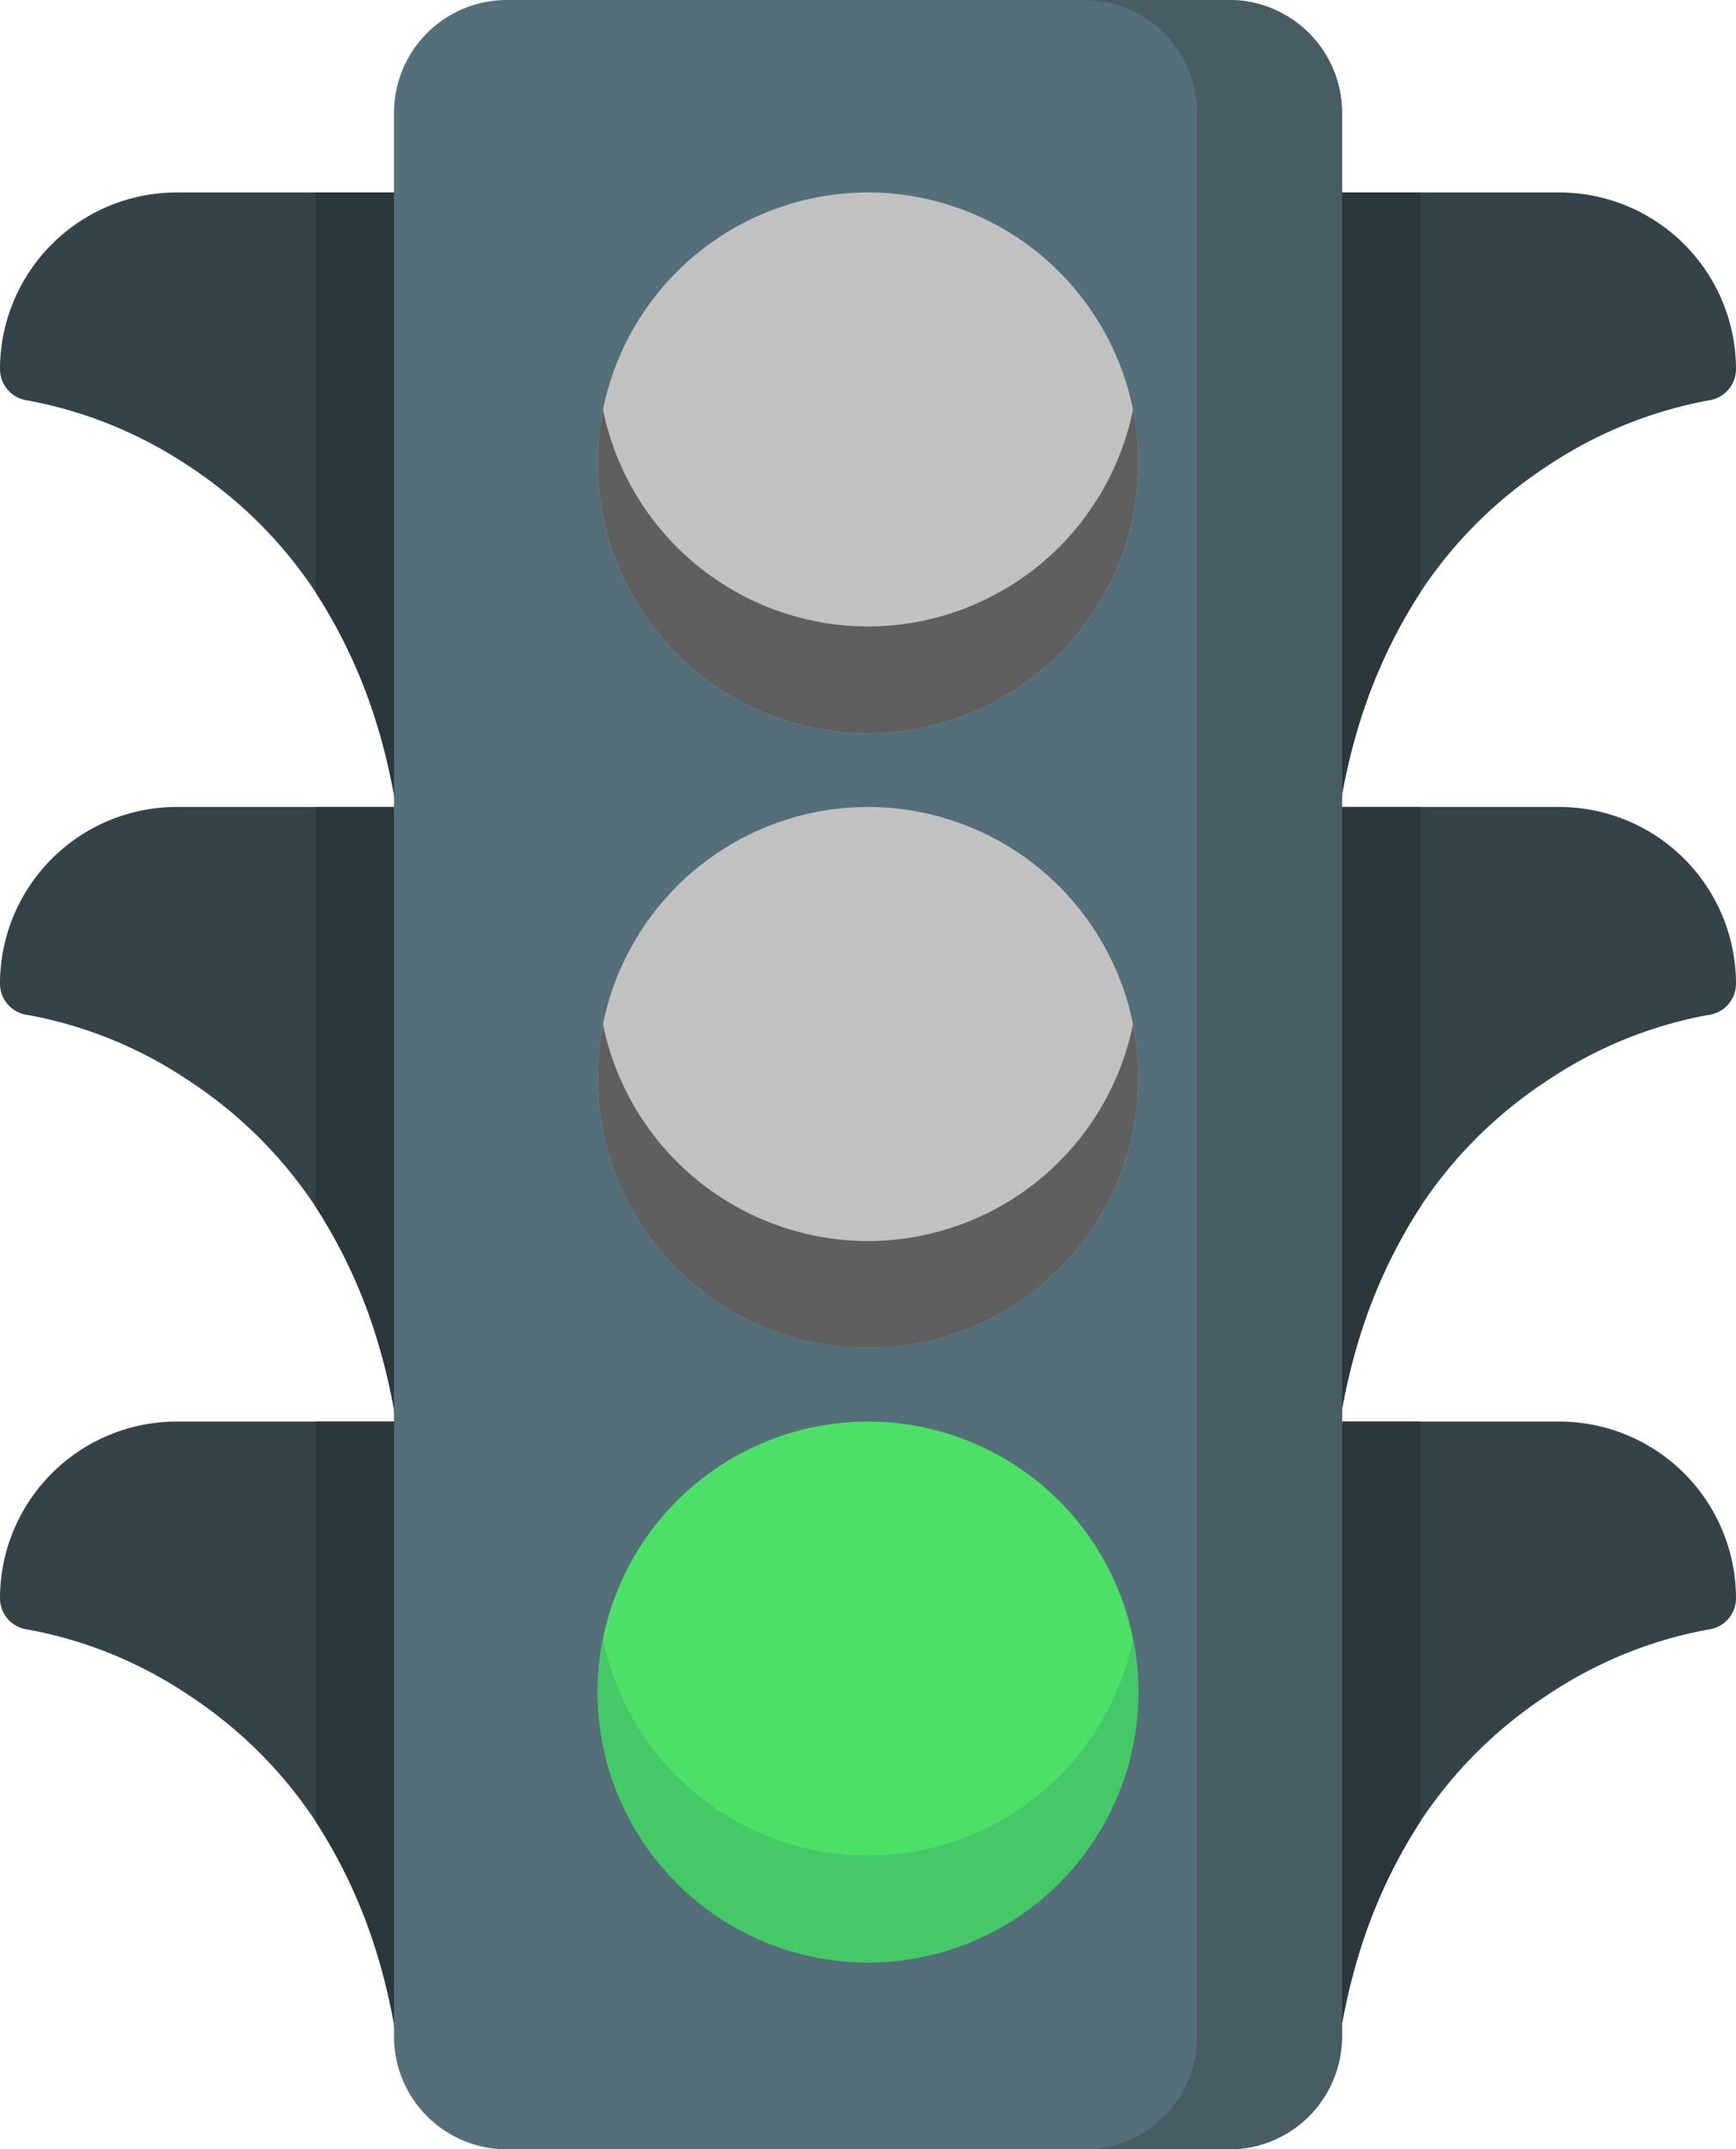 <svg xmlns="http://www.w3.org/2000/svg" width="127.484" height="157.799" viewBox="0 0 127.484 157.799">
  <g id="traffic-green" transform="translate(5294.787 826.642)">
    <g id="Group_243" data-name="Group 243" transform="translate(-5294.787 -812.512)">
      <path id="Path_464" data-name="Path 464" d="M-5263.541-780.795h-18.274a12.987,12.987,0,0,0-12.973,12.972,2.319,2.319,0,0,0,2.016,2.294,31.717,31.717,0,0,1,11.789,4.783c8.1,5.3,13.206,13.512,15.166,24.4a2.313,2.313,0,0,0,2.274,1.9q.1,0,.208-.009a2.313,2.313,0,0,0,2.107-2.3v-41.728A2.314,2.314,0,0,0-5263.541-780.795Z" transform="translate(5294.787 780.795)" fill="#334347"/>
      <path id="Path_465" data-name="Path 465" d="M-5263.541-634.4h-18.274a12.987,12.987,0,0,0-12.973,12.972,2.313,2.313,0,0,0,2.021,2.295,31.234,31.234,0,0,1,11.612,4.671c8.2,5.3,13.362,13.544,15.337,24.512a2.313,2.313,0,0,0,2.274,1.9q.1,0,.208-.009a2.313,2.313,0,0,0,2.107-2.3v-41.728A2.314,2.314,0,0,0-5263.541-634.4Z" transform="translate(5294.787 679.516)" fill="#334347"/>
      <path id="Path_466" data-name="Path 466" d="M-5263.541-488h-18.274a12.987,12.987,0,0,0-12.973,12.972,2.313,2.313,0,0,0,2.021,2.295,31.228,31.228,0,0,1,11.612,4.671c8.2,5.3,13.362,13.544,15.337,24.512a2.313,2.313,0,0,0,2.274,1.9q.1,0,.208-.009a2.313,2.313,0,0,0,2.107-2.3v-41.727A2.314,2.314,0,0,0-5263.541-488Z" transform="translate(5294.787 578.237)" fill="#334347"/>
    </g>
    <g id="Group_244" data-name="Group 244" transform="translate(-5271.614 -812.512)">
      <path id="Path_467" data-name="Path 467" d="M-5211.524-488h-8.073v29.347a39.872,39.872,0,0,1,5.8,15.1,2.313,2.313,0,0,0,2.274,1.9q.1,0,.208-.009a2.313,2.313,0,0,0,2.107-2.3v-41.727A2.313,2.313,0,0,0-5211.524-488Z" transform="translate(5219.597 578.237)" fill="#2b373a"/>
      <path id="Path_468" data-name="Path 468" d="M-5211.524-634.4h-8.073v29.347a39.872,39.872,0,0,1,5.8,15.1,2.313,2.313,0,0,0,2.274,1.9q.1,0,.208-.009a2.313,2.313,0,0,0,2.107-2.3v-41.728A2.313,2.313,0,0,0-5211.524-634.4Z" transform="translate(5219.597 679.516)" fill="#2b373a"/>
      <path id="Path_469" data-name="Path 469" d="M-5211.524-780.795h-8.073v29.35a39.868,39.868,0,0,1,5.8,15.1,2.313,2.313,0,0,0,2.274,1.9q.1,0,.208-.009a2.313,2.313,0,0,0,2.107-2.3v-41.727A2.313,2.313,0,0,0-5211.524-780.795Z" transform="translate(5219.597 780.795)" fill="#2b373a"/>
    </g>
    <g id="Group_245" data-name="Group 245" transform="translate(-5200.863 -812.512)">
      <path id="Path_470" data-name="Path 470" d="M-4987.723-780.795h18.274a12.987,12.987,0,0,1,12.973,12.972,2.32,2.32,0,0,1-2.016,2.294,31.717,31.717,0,0,0-11.789,4.783c-8.1,5.3-13.206,13.512-15.166,24.4a2.314,2.314,0,0,1-2.274,1.9q-.1,0-.208-.009a2.313,2.313,0,0,1-2.107-2.3v-41.728A2.314,2.314,0,0,1-4987.723-780.795Z" transform="translate(4990.036 780.795)" fill="#334347"/>
      <path id="Path_471" data-name="Path 471" d="M-4987.723-634.4h18.274a12.987,12.987,0,0,1,12.973,12.972,2.313,2.313,0,0,1-2.021,2.295,31.231,31.231,0,0,0-11.612,4.671c-8.2,5.3-13.362,13.544-15.337,24.512a2.314,2.314,0,0,1-2.274,1.9q-.1,0-.208-.009a2.313,2.313,0,0,1-2.107-2.3v-41.728A2.313,2.313,0,0,1-4987.723-634.4Z" transform="translate(4990.036 679.516)" fill="#334347"/>
      <path id="Path_472" data-name="Path 472" d="M-4987.723-488h18.274a12.987,12.987,0,0,1,12.973,12.972,2.313,2.313,0,0,1-2.021,2.295,31.225,31.225,0,0,0-11.612,4.671c-8.2,5.3-13.362,13.544-15.337,24.512a2.314,2.314,0,0,1-2.274,1.9q-.1,0-.208-.009a2.313,2.313,0,0,1-2.107-2.3v-41.727A2.314,2.314,0,0,1-4987.723-488Z" transform="translate(4990.036 578.237)" fill="#334347"/>
    </g>
    <g id="Group_246" data-name="Group 246" transform="translate(-5200.862 -812.512)">
      <path id="Path_473" data-name="Path 473" d="M-4987.722-488h8.073v29.347a39.872,39.872,0,0,0-5.8,15.1,2.313,2.313,0,0,1-2.274,1.9q-.1,0-.208-.009a2.313,2.313,0,0,1-2.107-2.3v-41.727A2.313,2.313,0,0,1-4987.722-488Z" transform="translate(4990.035 578.237)" fill="#2b373a"/>
      <path id="Path_474" data-name="Path 474" d="M-4987.722-634.4h8.073v29.347a39.872,39.872,0,0,0-5.8,15.1,2.313,2.313,0,0,1-2.274,1.9q-.1,0-.208-.009a2.313,2.313,0,0,1-2.107-2.3v-41.728A2.313,2.313,0,0,1-4987.722-634.4Z" transform="translate(4990.035 679.516)" fill="#2b373a"/>
      <path id="Path_475" data-name="Path 475" d="M-4987.722-780.795h8.073v29.35a39.86,39.86,0,0,0-5.8,15.1,2.313,2.313,0,0,1-2.274,1.9q-.1,0-.208-.009a2.313,2.313,0,0,1-2.107-2.3v-41.727A2.313,2.313,0,0,1-4987.722-780.795Z" transform="translate(4990.035 780.795)" fill="#2b373a"/>
    </g>
    <path id="Path_476" data-name="Path 476" d="M-5139.573-826.642h-53.054a8.291,8.291,0,0,0-8.282,8.282v141.235a8.291,8.291,0,0,0,8.282,8.282h53.054a8.292,8.292,0,0,0,8.282-8.282V-818.36A8.292,8.292,0,0,0-5139.573-826.642Z" transform="translate(-64.945)" fill="#546f7a"/>
    <path id="Path_477" data-name="Path 477" d="M-5025.771-826.642h-10.637a8.291,8.291,0,0,1,8.282,8.282v141.235a8.291,8.291,0,0,1-8.282,8.282h10.637a8.292,8.292,0,0,0,8.282-8.282V-818.36A8.292,8.292,0,0,0-5025.771-826.642Z" transform="translate(-178.746)" fill="#475d63"/>
    <path id="Path_478" data-name="Path 478" d="M-5132.536-488a19.878,19.878,0,0,0-19.855,19.855,19.878,19.878,0,0,0,19.855,19.855,19.878,19.878,0,0,0,19.855-19.855A19.878,19.878,0,0,0-5132.536-488Z" transform="translate(-98.509 -234.275)" fill="#4ce166"/>
    <path id="Path_479" data-name="Path 479" d="M-5132.536-634.4a19.878,19.878,0,0,0-19.855,19.856,19.878,19.878,0,0,0,19.855,19.855,19.878,19.878,0,0,0,19.855-19.855A19.878,19.878,0,0,0-5132.536-634.4Z" transform="translate(-98.509 -132.996)" fill="#c1c1c1"/>
    <path id="Path_480" data-name="Path 480" d="M-5132.536-780.795a19.878,19.878,0,0,0-19.855,19.856,19.878,19.878,0,0,0,19.855,19.855,19.878,19.878,0,0,0,19.855-19.855A19.878,19.878,0,0,0-5132.536-780.795Z" transform="translate(-98.509 -31.717)" fill="#c1c1c1"/>
    <path id="Path_481" data-name="Path 481" d="M-5132.536-420.371A19.888,19.888,0,0,1-5152-436.3a19.832,19.832,0,0,0-.391,3.924,19.878,19.878,0,0,0,19.855,19.855,19.878,19.878,0,0,0,19.855-19.855,19.837,19.837,0,0,0-.391-3.924A19.888,19.888,0,0,1-5132.536-420.371Z" transform="translate(-98.509 -270.036)" fill="#44c868"/>
    <path id="Path_482" data-name="Path 482" d="M-5132.536-566.769A19.888,19.888,0,0,1-5152-582.7a19.832,19.832,0,0,0-.391,3.924,19.878,19.878,0,0,0,19.855,19.856,19.878,19.878,0,0,0,19.855-19.856,19.836,19.836,0,0,0-.391-3.924A19.888,19.888,0,0,1-5132.536-566.769Z" transform="translate(-98.509 -168.758)" fill="#5f5f5f"/>
    <path id="Path_483" data-name="Path 483" d="M-5132.536-713.169A19.888,19.888,0,0,1-5152-729.1a19.832,19.832,0,0,0-.391,3.924,19.878,19.878,0,0,0,19.855,19.856,19.878,19.878,0,0,0,19.855-19.856,19.836,19.836,0,0,0-.391-3.924A19.888,19.888,0,0,1-5132.536-713.169Z" transform="translate(-98.509 -67.479)" fill="#5f5f5f"/>
  </g>
</svg>
